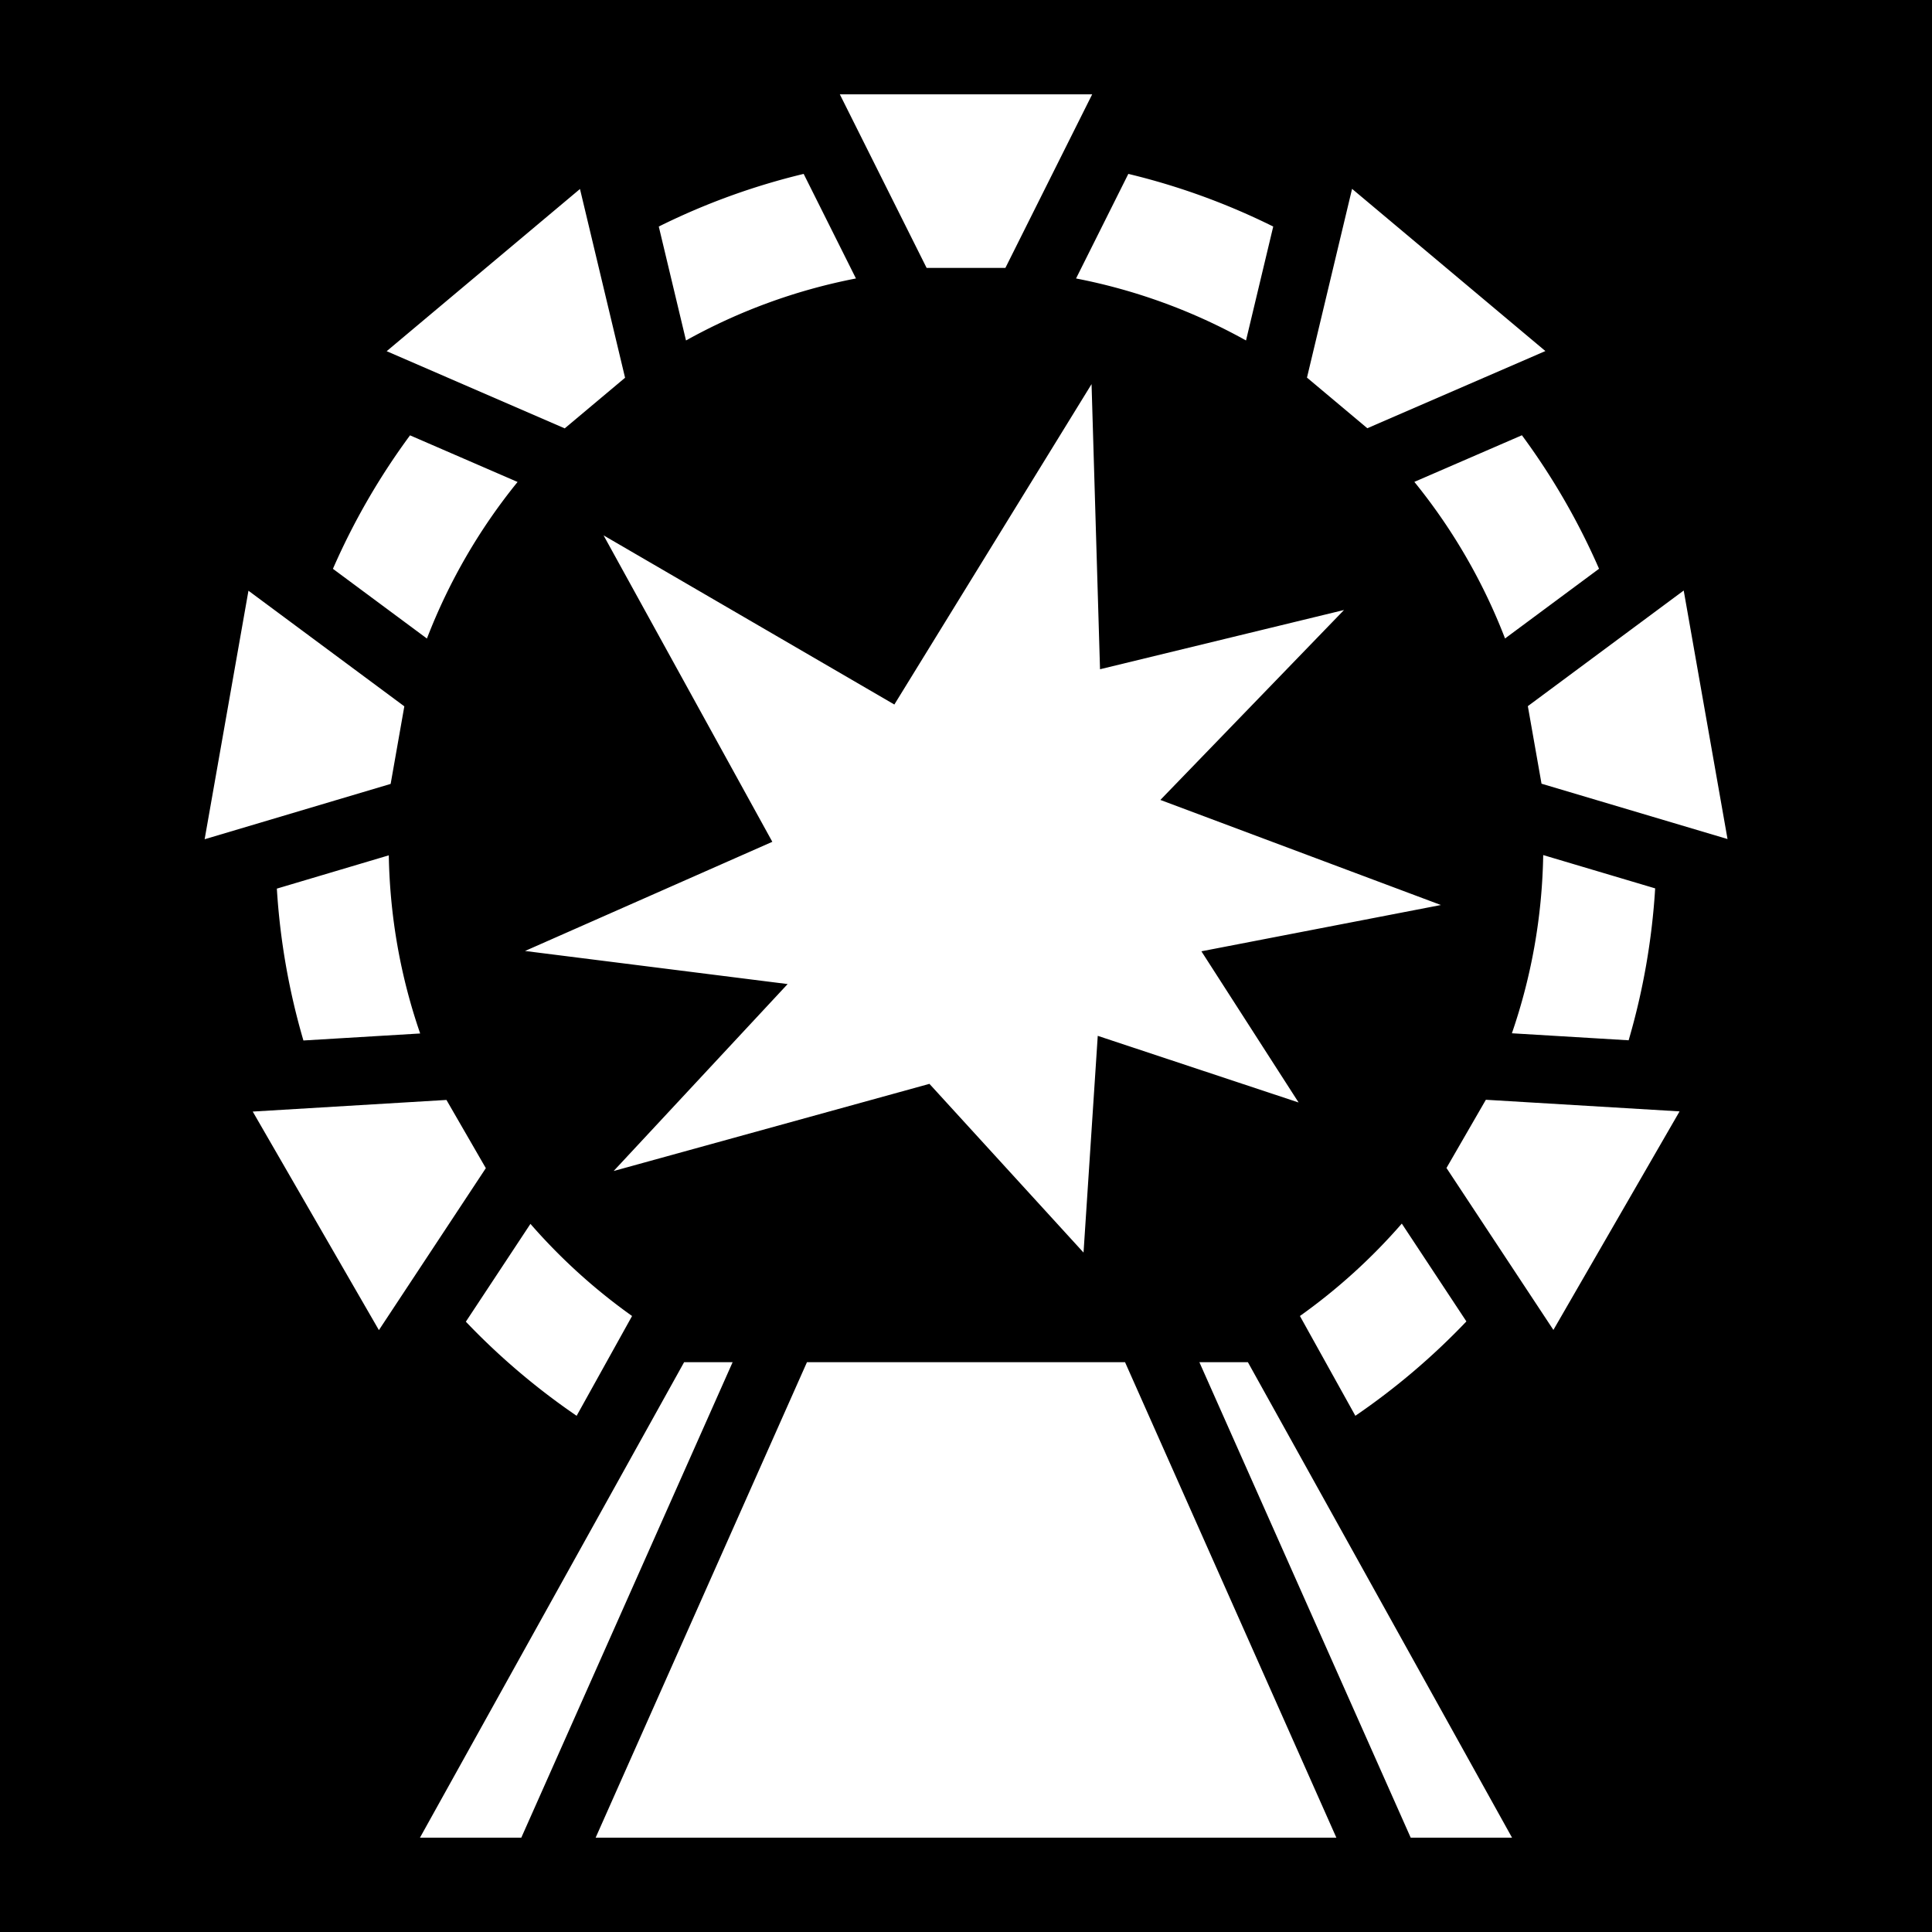 <svg xmlns="http://www.w3.org/2000/svg" viewBox="0 0 512 512" width="512" height="512"><path d="M0 0h512v512H0z"/><path fill="#fff" d="M222.563 25l23 46h20.875l23-46h-66.875zm-9.584 21.084a181.717 181.717 0 0 0-38.395 13.951l7.213 30.192a151.903 151.903 0 0 1 45.039-16.43l-13.857-27.713zm86.04 0l-13.855 27.713a151.903 151.903 0 0 1 45.043 16.432l7.211-30.192a181.716 181.716 0 0 0-38.398-13.953zm59.293 3.965l-11.95 50.021 15.992 13.418 47.187-20.455-51.228-42.984zm-204.61.035L102.47 93.07l47.187 20.453 15.992-13.418-11.949-50.021zm135.573 51.71l-52.263 84.911-77.059-44.828 44.723 81.209-65.537 28.932 69.595 8.767-46.107 49.54 83.685-23.093 40.836 44.71 3.768-57.436 53.227 17.664-25.758-40.068 63.472-12.266-74.347-27.846 48.672-50.334-64.664 15.7-2.243-75.561zm114.047 13.554l-28.504 12.355a153.013 153.013 0 0 1 24.034 41.498l24.91-18.474a182.596 182.596 0 0 0-20.44-35.38zm-294.66.023a182.593 182.593 0 0 0-20.432 35.371l24.91 18.477a153.012 153.012 0 0 1 24.024-41.492l-28.502-12.356zm337.54 41.123l-41.307 30.639 3.625 20.556 49.293 14.665-11.612-65.86zm-380.358.053l-11.612 65.86 49.295-14.663 3.625-20.558-41.308-30.64zm343.123 70.057c-.277 16.504-3.174 32.38-8.299 47.226l30.937 1.858a182.796 182.796 0 0 0 7.03-40.26l-29.668-8.824zm-305.932.068l-29.666 8.822a182.79 182.79 0 0 0 7.041 40.244l30.94-1.857c-5.129-14.84-8.03-30.71-8.315-47.21zm290.735 64.777l-10.438 18.078 28.336 42.918 33.437-57.916-51.335-3.08zm-275.456.047l-51.337 3.082 33.437 57.916 28.338-42.92-10.438-18.078zm253.178 32.77a154.22 154.22 0 0 1-27 24.488l14.692 26.445a183.642 183.642 0 0 0 29.425-25.01l-17.117-25.923zm-230.92.074l-17.115 25.922a183.623 183.623 0 0 0 29.357 24.94l14.692-26.446a154.223 154.223 0 0 1-26.934-24.416zM181.295 361l-70 126h26.855l56-126h-12.855zm32.555 0l-56 126h196.3l-56-126h-84.3zm104 0l56 126h26.855l-70-126H317.85z"/></svg>
